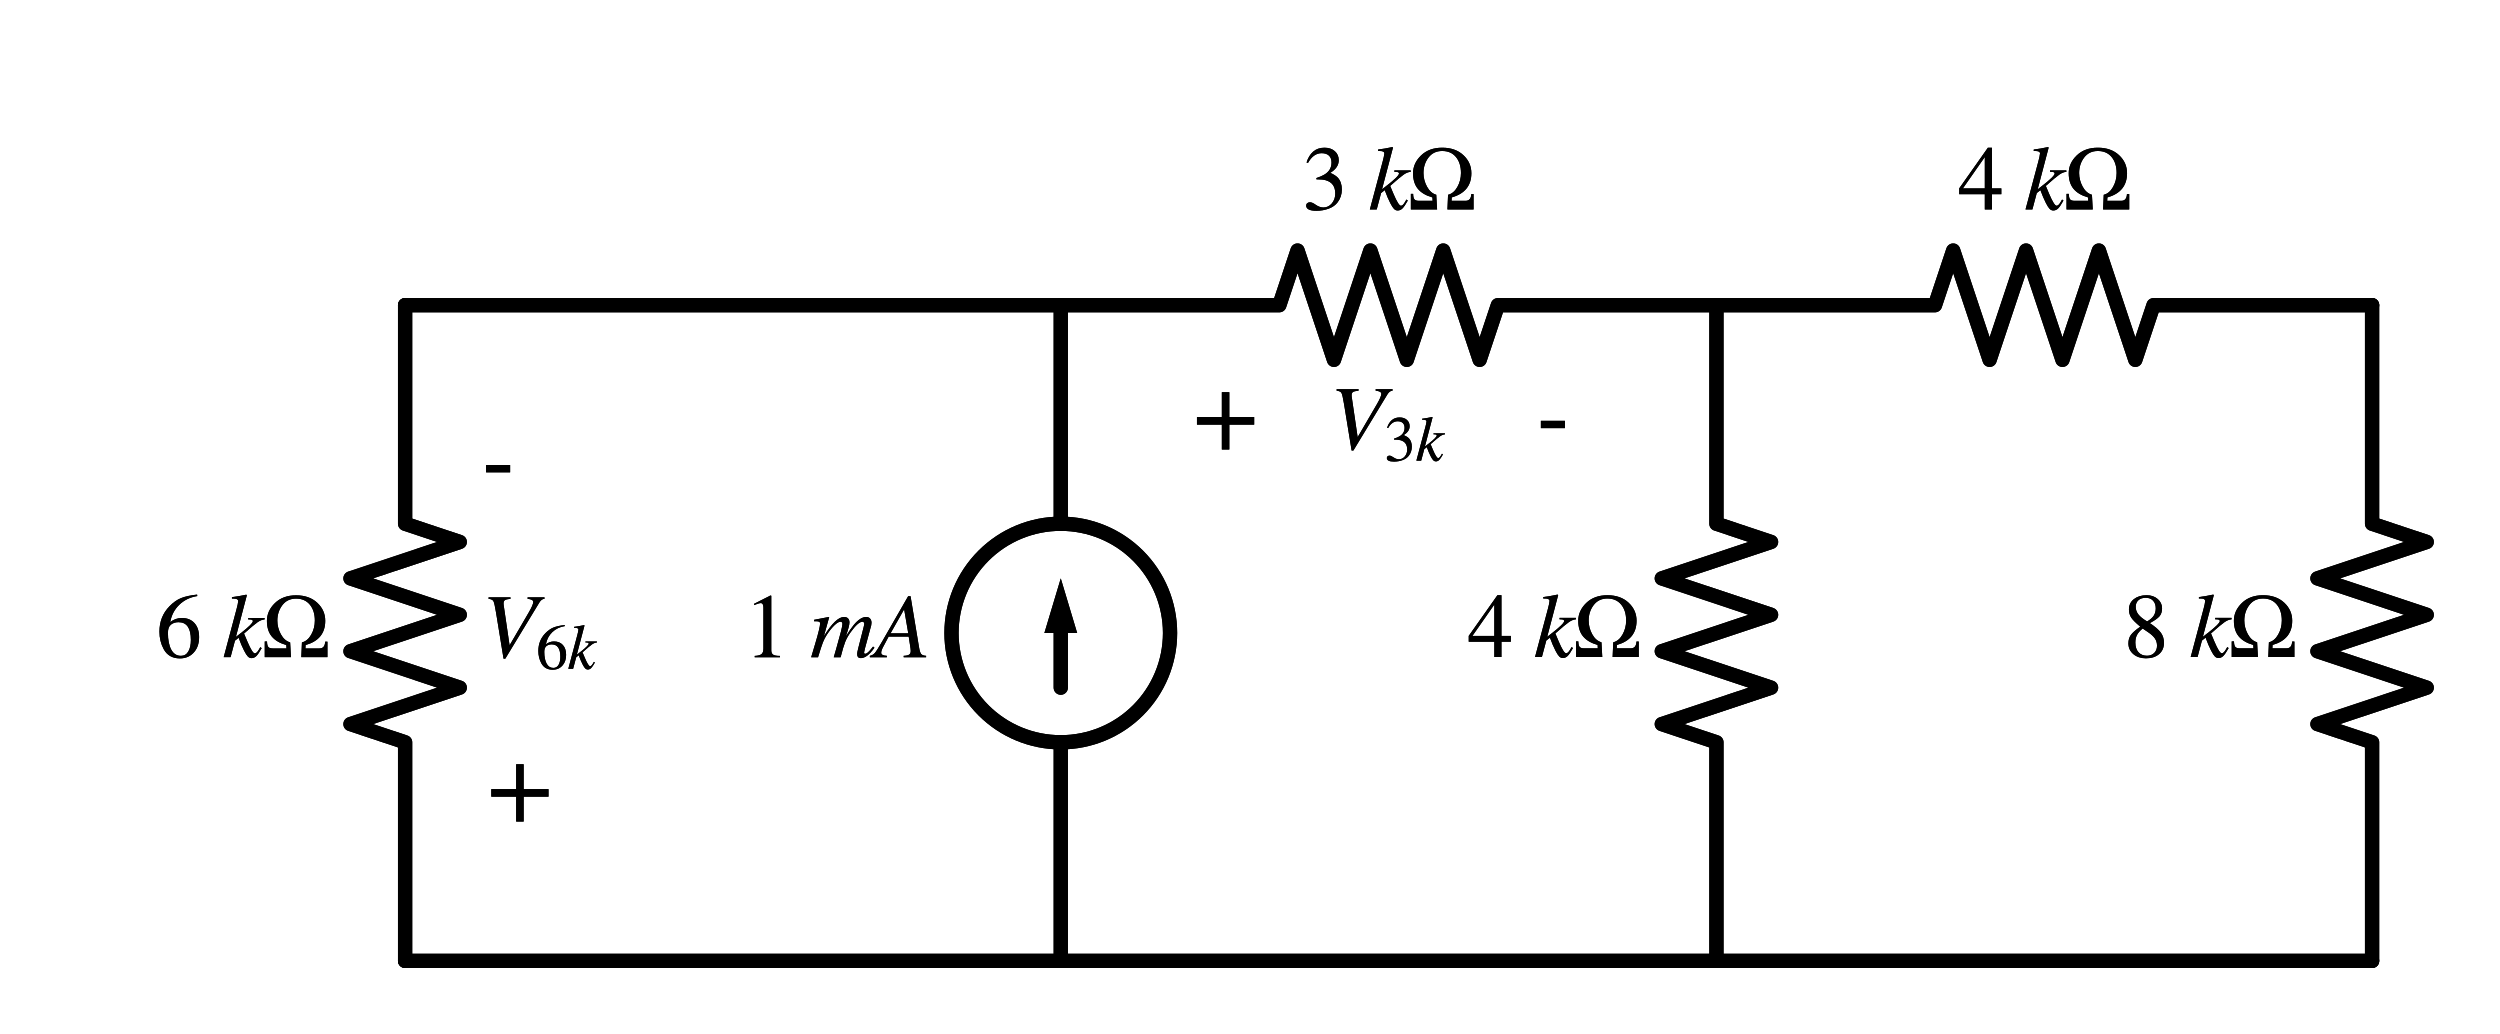 <?xml version="1.0" encoding="utf-8" standalone="no"?>
<!DOCTYPE svg PUBLIC "-//W3C//DTD SVG 1.1//EN"
  "http://www.w3.org/Graphics/SVG/1.1/DTD/svg11.dtd">
<svg xmlns:xlink="http://www.w3.org/1999/xlink" width="350.031pt" height="144.79pt" viewBox="0 0 350.031 144.79" xmlns="http://www.w3.org/2000/svg" version="1.1">
 <defs>
  <style type="text/css">*{stroke-linejoin: round; stroke-linecap: butt}</style>
 </defs>
 <g id="figure_1">
  <g id="patch_1">
   <path d="M 0 144.79 
L 350.031 144.79 
L 350.031 0 
L 0 0 
L 0 144.79 
z
" style="fill: none"/>
  </g>
  <g id="axes_1">
   <g id="patch_2">
    <path d="M 148.521 103.93 
C 152.579 103.93 156.471 102.318 159.34 99.449 
C 162.209 96.58 163.821 92.688 163.821 88.63 
C 163.821 84.572 162.209 80.68 159.34 77.811 
C 156.471 74.942 152.579 73.33 148.521 73.33 
C 144.463 73.33 140.571 74.942 137.702 77.811 
C 134.833 80.68 133.221 84.572 133.221 88.63 
C 133.221 92.688 134.833 96.58 137.702 99.449 
C 140.571 102.318 144.463 103.93 148.521 103.93 
L 148.521 103.93 
z
" clip-path="url(#p8d5075b085)" style="fill: none; stroke: #000000; stroke-width: 2; stroke-linejoin: miter"/>
   </g>
   <g id="patch_3">
    <path d="M 148.521 103.93 
C 152.579 103.93 156.471 102.318 159.34 99.449 
C 162.209 96.58 163.821 92.688 163.821 88.63 
C 163.821 84.572 162.209 80.68 159.34 77.811 
C 156.471 74.942 152.579 73.33 148.521 73.33 
C 144.463 73.33 140.571 74.942 137.702 77.811 
C 134.833 80.68 133.221 84.572 133.221 88.63 
C 133.221 92.688 134.833 96.58 137.702 99.449 
C 140.571 102.318 144.463 103.93 148.521 103.93 
L 148.521 103.93 
z
" clip-path="url(#p8d5075b085)" style="fill: none; stroke: #000000; stroke-width: 2; stroke-linejoin: miter"/>
   </g>
   <g id="line2d_1">
    <path d="M 56.721 134.53 
L 56.721 103.93 
L 49.071 101.38 
L 64.371 96.28 
L 49.071 91.18 
L 64.371 86.08 
L 49.071 80.98 
L 64.371 75.88 
L 56.721 73.33 
L 56.721 42.73 
" clip-path="url(#p8d5075b085)" style="fill: none; stroke: #000000; stroke-width: 2; stroke-linecap: round"/>
   </g>
   <g id="line2d_2">
    <path d="M 56.721 42.73 
L 102.621 42.73 
L 148.521 42.73 
" clip-path="url(#p8d5075b085)" style="fill: none; stroke: #000000; stroke-width: 2; stroke-linecap: round"/>
   </g>
   <g id="line2d_3">
    <path d="M 148.521 42.73 
L 148.521 73.33 
L 148.521 73.33 
M 148.521 103.93 
L 148.521 103.93 
L 148.521 134.53 
" clip-path="url(#p8d5075b085)" style="fill: none; stroke: #000000; stroke-width: 2; stroke-linecap: round"/>
   </g>
   <g id="line2d_4">
    <path d="M 148.521 88.63 
L 148.521 96.28 
" clip-path="url(#p8d5075b085)" style="fill: none; stroke: #000000; stroke-width: 2; stroke-linecap: round"/>
   </g>
   <g id="patch_4">
    <path d="M 146.226 88.63 
L 148.521 80.98 
L 150.816 88.63 
z
" clip-path="url(#p8d5075b085)"/>
   </g>
   <g id="line2d_5">
    <path d="M 148.521 42.73 
L 179.121 42.73 
L 181.671 35.08 
L 186.771 50.38 
L 191.871 35.08 
L 196.971 50.38 
L 202.071 35.08 
L 207.171 50.38 
L 209.721 42.73 
L 240.321 42.73 
" clip-path="url(#p8d5075b085)" style="fill: none; stroke: #000000; stroke-width: 2; stroke-linecap: round"/>
   </g>
   <g id="line2d_6">
    <path d="M 240.321 42.73 
L 240.321 73.33 
L 247.971 75.88 
L 232.671 80.98 
L 247.971 86.08 
L 232.671 91.18 
L 247.971 96.28 
L 232.671 101.38 
L 240.321 103.93 
L 240.321 134.53 
" clip-path="url(#p8d5075b085)" style="fill: none; stroke: #000000; stroke-width: 2; stroke-linecap: round"/>
   </g>
   <g id="line2d_7">
    <path d="M 240.321 42.73 
L 270.921 42.73 
L 273.471 35.08 
L 278.571 50.38 
L 283.671 35.08 
L 288.771 50.38 
L 293.871 35.08 
L 298.971 50.38 
L 301.521 42.73 
L 332.121 42.73 
" clip-path="url(#p8d5075b085)" style="fill: none; stroke: #000000; stroke-width: 2; stroke-linecap: round"/>
   </g>
   <g id="line2d_8">
    <path d="M 332.121 42.73 
L 332.121 73.33 
L 339.771 75.88 
L 324.471 80.98 
L 339.771 86.08 
L 324.471 91.18 
L 339.771 96.28 
L 324.471 101.38 
L 332.121 103.93 
L 332.121 134.53 
" clip-path="url(#p8d5075b085)" style="fill: none; stroke: #000000; stroke-width: 2; stroke-linecap: round"/>
   </g>
   <g id="line2d_9">
    <path d="M 332.121 134.53 
L 194.421 134.53 
L 56.721 134.53 
" clip-path="url(#p8d5075b085)" style="fill: none; stroke: #000000; stroke-width: 2; stroke-linecap: round"/>
   </g>
   <g id="line2d_10">
    <path d="M 56.721 134.53 
L 56.721 103.93 
L 49.071 101.38 
L 64.371 96.28 
L 49.071 91.18 
L 64.371 86.08 
L 49.071 80.98 
L 64.371 75.88 
L 56.721 73.33 
L 56.721 42.73 
" clip-path="url(#p8d5075b085)" style="fill: none; stroke: #000000; stroke-width: 2; stroke-linecap: round"/>
   </g>
   <g id="line2d_11">
    <path d="M 56.721 42.73 
L 102.621 42.73 
L 148.521 42.73 
" clip-path="url(#p8d5075b085)" style="fill: none; stroke: #000000; stroke-width: 2; stroke-linecap: round"/>
   </g>
   <g id="line2d_12">
    <path d="M 148.521 42.73 
L 148.521 73.33 
L 148.521 73.33 
M 148.521 103.93 
L 148.521 103.93 
L 148.521 134.53 
" clip-path="url(#p8d5075b085)" style="fill: none; stroke: #000000; stroke-width: 2; stroke-linecap: round"/>
   </g>
   <g id="line2d_13">
    <path d="M 148.521 88.63 
L 148.521 96.28 
" clip-path="url(#p8d5075b085)" style="fill: none; stroke: #000000; stroke-width: 2; stroke-linecap: round"/>
   </g>
   <g id="patch_5">
    <path d="M 146.226 88.63 
L 148.521 80.98 
L 150.816 88.63 
z
" clip-path="url(#p8d5075b085)"/>
   </g>
   <g id="line2d_14">
    <path d="M 148.521 42.73 
L 179.121 42.73 
L 181.671 35.08 
L 186.771 50.38 
L 191.871 35.08 
L 196.971 50.38 
L 202.071 35.08 
L 207.171 50.38 
L 209.721 42.73 
L 240.321 42.73 
" clip-path="url(#p8d5075b085)" style="fill: none; stroke: #000000; stroke-width: 2; stroke-linecap: round"/>
   </g>
   <g id="line2d_15">
    <path d="M 240.321 42.73 
L 240.321 73.33 
L 247.971 75.88 
L 232.671 80.98 
L 247.971 86.08 
L 232.671 91.18 
L 247.971 96.28 
L 232.671 101.38 
L 240.321 103.93 
L 240.321 134.53 
" clip-path="url(#p8d5075b085)" style="fill: none; stroke: #000000; stroke-width: 2; stroke-linecap: round"/>
   </g>
   <g id="line2d_16">
    <path d="M 240.321 42.73 
L 270.921 42.73 
L 273.471 35.08 
L 278.571 50.38 
L 283.671 35.08 
L 288.771 50.38 
L 293.871 35.08 
L 298.971 50.38 
L 301.521 42.73 
L 332.121 42.73 
" clip-path="url(#p8d5075b085)" style="fill: none; stroke: #000000; stroke-width: 2; stroke-linecap: round"/>
   </g>
   <g id="line2d_17">
    <path d="M 332.121 42.73 
L 332.121 73.33 
L 339.771 75.88 
L 324.471 80.98 
L 339.771 86.08 
L 324.471 91.18 
L 339.771 96.28 
L 324.471 101.38 
L 332.121 103.93 
L 332.121 134.53 
" clip-path="url(#p8d5075b085)" style="fill: none; stroke: #000000; stroke-width: 2; stroke-linecap: round"/>
   </g>
   <g id="line2d_18">
    <path d="M 332.121 134.53 
L 194.421 134.53 
L 56.721 134.53 
" clip-path="url(#p8d5075b085)" style="fill: none; stroke: #000000; stroke-width: 2; stroke-linecap: round"/>
   </g>
   <g id="text_1">
    <g clip-path="url(#p8d5075b085)">
     <!-- $6~k\Omega$ -->
     <g transform="translate(21.886 92.079)scale(0.125 -0.125)">
      <defs>
       <path id="STIXGeneral-Regular-36" d="M 2854 4378 
L 2867 4275 
Q 2112 4154 1606 3664 
Q 1101 3174 973 2451 
Q 1344 2739 1786 2739 
Q 2349 2739 2672 2380 
Q 2995 2022 2995 1402 
Q 2995 774 2669 378 
Q 2291 -90 1651 -90 
Q 870 -90 518 557 
Q 218 1107 218 1786 
Q 218 2835 915 3552 
Q 1312 3962 1731 4131 
Q 2150 4301 2854 4378 
z
M 2419 1203 
Q 2419 2445 1555 2445 
Q 1235 2445 1024 2275 
Q 813 2106 813 1702 
Q 813 954 1046 522 
Q 1280 90 1722 90 
Q 2061 90 2240 394 
Q 2419 698 2419 1203 
z
" transform="scale(0.016)"/>
       <path id="STIXGeneral-Italic-6b" d="M 2950 2739 
L 2950 2637 
Q 2720 2624 2464 2448 
Q 2208 2272 1510 1651 
L 1747 1088 
Q 2099 262 2266 262 
Q 2400 262 2554 531 
Q 2586 582 2650 698 
L 2746 627 
Q 2522 224 2374 77 
Q 2227 -70 2035 -70 
Q 1894 -70 1782 42 
Q 1670 154 1517 454 
Q 1325 826 1133 1357 
L 877 1152 
L 570 0 
L 90 0 
L 992 3379 
Q 1082 3699 1107 3942 
Q 1088 4096 781 4096 
L 666 4096 
L 666 4198 
Q 1146 4256 1670 4371 
L 1709 4333 
L 941 1414 
L 1216 1626 
Q 2131 2330 2131 2522 
Q 2131 2637 1894 2637 
L 1805 2637 
L 1805 2739 
L 2950 2739 
z
" transform="scale(0.016)"/>
       <path id="STIXGeneral-Regular-3a9" d="M 4576 0 
L 2746 0 
L 2790 1030 
Q 3187 1126 3440 1574 
Q 3693 2022 3693 2554 
Q 3693 3251 3344 3673 
Q 2995 4096 2380 4096 
Q 1766 4096 1417 3635 
Q 1069 3174 1069 2554 
Q 1069 2054 1315 1600 
Q 1562 1146 1965 1030 
L 2022 0 
L 186 0 
L 186 1094 
L 346 1094 
Q 352 806 438 707 
Q 525 608 742 608 
L 1709 608 
L 1696 845 
Q 1018 1037 678 1446 
Q 339 1856 339 2541 
Q 339 3238 899 3782 
Q 1459 4326 2380 4326 
Q 3302 4326 3862 3804 
Q 4422 3283 4422 2541 
Q 4422 1235 3046 845 
L 3034 608 
L 4019 608 
Q 4397 608 4416 1082 
L 4576 1082 
L 4576 0 
z
" transform="scale(0.016)"/>
      </defs>
      <use xlink:href="#STIXGeneral-Regular-36" transform="translate(0 0.594)"/>
      <use xlink:href="#STIXGeneral-Italic-6b" transform="translate(74.066 0.594)"/>
      <use xlink:href="#STIXGeneral-Regular-3a9" transform="translate(118.466 0.594)"/>
     </g>
    </g>
   </g>
   <g id="text_2">
    <g clip-path="url(#p8d5075b085)">
     <!-- + -->
     <g transform="translate(67.431 115.029)scale(0.125 -0.125)">
      <defs>
       <path id="DejaVuSans-2b" d="M 2944 4013 
L 2944 2272 
L 4684 2272 
L 4684 1741 
L 2944 1741 
L 2944 0 
L 2419 0 
L 2419 1741 
L 678 1741 
L 678 2272 
L 2419 2272 
L 2419 4013 
L 2944 4013 
z
" transform="scale(0.016)"/>
      </defs>
      <use xlink:href="#DejaVuSans-2b"/>
     </g>
    </g>
   </g>
   <g id="text_3">
    <g clip-path="url(#p8d5075b085)">
     <!-- $V_{6k}$ -->
     <g transform="translate(67.431 92.079)scale(0.125 -0.125)">
      <defs>
       <path id="STIXGeneral-Italic-56" d="M 4403 4179 
L 4403 4077 
Q 4198 4070 4045 3821 
L 1658 -115 
L 1536 -115 
L 1011 3104 
Q 902 3776 828 3910 
Q 755 4045 486 4077 
L 486 4179 
L 2022 4179 
L 2022 4077 
Q 1722 4045 1629 3981 
Q 1536 3917 1536 3750 
Q 1536 3686 1542 3654 
L 1958 819 
L 3302 3123 
Q 3616 3661 3616 3859 
Q 3616 4032 3219 4077 
L 3219 4179 
L 4403 4179 
z
" transform="scale(0.016)"/>
      </defs>
      <use xlink:href="#STIXGeneral-Italic-56" transform="translate(0 0.703)"/>
      <use xlink:href="#STIXGeneral-Regular-36" transform="translate(61.1 -12.525)scale(0.7)"/>
      <use xlink:href="#STIXGeneral-Italic-6b" transform="translate(96.1 -12.525)scale(0.7)"/>
     </g>
    </g>
   </g>
   <g id="text_4">
    <g clip-path="url(#p8d5075b085)">
     <!-- - -->
     <g transform="translate(67.431 69.129)scale(0.125 -0.125)">
      <defs>
       <path id="DejaVuSans-2d" d="M 313 2009 
L 1997 2009 
L 1997 1497 
L 313 1497 
L 313 2009 
z
" transform="scale(0.016)"/>
      </defs>
      <use xlink:href="#DejaVuSans-2d"/>
     </g>
    </g>
   </g>
   <g id="text_5">
    <g clip-path="url(#p8d5075b085)">
     <!-- $1~mA$ -->
     <g transform="translate(104.161 92.079)scale(0.125 -0.125)">
      <defs>
       <path id="STIXGeneral-Regular-31" d="M 2522 0 
L 755 0 
L 755 96 
Q 1107 115 1235 227 
Q 1363 339 1363 608 
L 1363 3482 
Q 1363 3795 1171 3795 
Q 1082 3795 883 3718 
L 710 3654 
L 710 3744 
L 1856 4326 
L 1914 4307 
L 1914 486 
Q 1914 275 2042 185 
Q 2170 96 2522 96 
L 2522 0 
z
" transform="scale(0.016)"/>
       <path id="STIXGeneral-Italic-6d" d="M 4506 672 
L 4474 627 
Q 3981 -58 3552 -58 
Q 3296 -58 3296 237 
Q 3296 333 3379 659 
L 3750 2112 
Q 3795 2291 3795 2355 
Q 3795 2413 3756 2451 
Q 3718 2490 3667 2490 
Q 3366 2490 2829 1741 
Q 2592 1408 2457 1072 
Q 2323 736 2138 0 
L 1658 0 
L 1830 595 
Q 2266 2099 2266 2330 
Q 2266 2490 2125 2490 
Q 1965 2490 1702 2237 
Q 1440 1984 1171 1574 
Q 1011 1325 899 1043 
Q 787 762 557 0 
L 77 0 
L 352 922 
Q 704 2093 704 2381 
Q 704 2522 442 2522 
L 282 2522 
L 282 2624 
L 1318 2822 
L 1338 2810 
L 966 1472 
Q 1798 2822 2374 2822 
Q 2560 2822 2659 2720 
Q 2758 2618 2758 2438 
Q 2758 2195 2502 1466 
Q 2842 2003 3069 2275 
Q 3296 2547 3526 2694 
Q 3731 2822 3930 2822 
Q 4102 2822 4201 2710 
Q 4301 2598 4301 2419 
Q 4301 2336 4282 2240 
L 3846 634 
Q 3782 390 3782 346 
Q 3782 243 3859 243 
Q 4000 243 4275 582 
L 4410 749 
L 4506 672 
z
" transform="scale(0.016)"/>
       <path id="STIXGeneral-Italic-41" d="M 3610 0 
L 2042 0 
L 2042 102 
Q 2330 115 2432 192 
Q 2534 269 2534 442 
Q 2534 493 2522 608 
L 2394 1446 
L 986 1446 
L 608 736 
Q 467 474 467 314 
Q 467 122 864 102 
L 864 0 
L -326 0 
L -326 102 
Q -109 147 28 307 
Q 166 467 531 1101 
L 2355 4275 
L 2522 4275 
L 3110 736 
Q 3174 339 3264 230 
Q 3354 122 3610 102 
L 3610 0 
z
M 2362 1677 
L 2074 3360 
L 1120 1677 
L 2362 1677 
z
" transform="scale(0.016)"/>
      </defs>
      <use xlink:href="#STIXGeneral-Regular-31" transform="translate(0 0.406)"/>
      <use xlink:href="#STIXGeneral-Italic-6d" transform="translate(74.066 0.406)"/>
      <use xlink:href="#STIXGeneral-Italic-41" transform="translate(146.266 0.406)"/>
     </g>
    </g>
   </g>
   <g id="text_6">
    <g clip-path="url(#p8d5075b085)">
     <!-- $3~k\Omega$ -->
     <g transform="translate(182.358 29.42)scale(0.125 -0.125)">
      <defs>
       <path id="STIXGeneral-Regular-33" d="M 390 3264 
L 288 3290 
Q 435 3770 748 4048 
Q 1062 4326 1542 4326 
Q 1990 4326 2265 4083 
Q 2541 3840 2541 3450 
Q 2541 2925 1946 2566 
Q 2298 2413 2477 2227 
Q 2758 1914 2758 1402 
Q 2758 890 2464 506 
Q 2246 211 1840 60 
Q 1434 -90 979 -90 
Q 262 -90 262 275 
Q 262 378 339 442 
Q 416 506 525 506 
Q 685 506 915 339 
Q 1197 141 1466 141 
Q 1818 141 2058 425 
Q 2298 710 2298 1120 
Q 2298 1856 1632 2048 
Q 1434 2112 979 2112 
L 979 2202 
Q 1338 2323 1517 2432 
Q 2035 2726 2035 3290 
Q 2035 3610 1852 3776 
Q 1670 3942 1344 3942 
Q 768 3942 390 3264 
z
" transform="scale(0.016)"/>
      </defs>
      <use xlink:href="#STIXGeneral-Regular-33" transform="translate(0 0.703)"/>
      <use xlink:href="#STIXGeneral-Italic-6b" transform="translate(74.066 0.703)"/>
      <use xlink:href="#STIXGeneral-Regular-3a9" transform="translate(118.466 0.703)"/>
     </g>
    </g>
   </g>
   <g id="text_7">
    <g clip-path="url(#p8d5075b085)">
     <!-- + -->
     <g transform="translate(166.234 62.938)scale(0.125 -0.125)">
      <use xlink:href="#DejaVuSans-2b"/>
     </g>
    </g>
   </g>
   <g id="text_8">
    <g clip-path="url(#p8d5075b085)">
     <!-- $V_{3k}$ -->
     <g transform="translate(186.171 62.938)scale(0.125 -0.125)">
      <use xlink:href="#STIXGeneral-Italic-56" transform="translate(0 0.703)"/>
      <use xlink:href="#STIXGeneral-Regular-33" transform="translate(61.1 -12.525)scale(0.7)"/>
      <use xlink:href="#STIXGeneral-Italic-6b" transform="translate(96.1 -12.525)scale(0.7)"/>
     </g>
    </g>
   </g>
   <g id="text_9">
    <g clip-path="url(#p8d5075b085)">
     <!-- - -->
     <g transform="translate(215.116 62.938)scale(0.125 -0.125)">
      <use xlink:href="#DejaVuSans-2d"/>
     </g>
    </g>
   </g>
   <g id="text_10">
    <g clip-path="url(#p8d5075b085)">
     <!-- $4~k\Omega$ -->
     <g transform="translate(205.486 92.079)scale(0.125 -0.125)">
      <defs>
       <path id="STIXGeneral-Regular-34" d="M 3027 1069 
L 2368 1069 
L 2368 0 
L 1869 0 
L 1869 1069 
L 77 1069 
L 77 1478 
L 2086 4326 
L 2368 4326 
L 2368 1478 
L 3027 1478 
L 3027 1069 
z
M 1869 1478 
L 1869 3674 
L 333 1478 
L 1869 1478 
z
" transform="scale(0.016)"/>
      </defs>
      <use xlink:href="#STIXGeneral-Regular-34" transform="translate(0 0.703)"/>
      <use xlink:href="#STIXGeneral-Italic-6b" transform="translate(74.066 0.703)"/>
      <use xlink:href="#STIXGeneral-Regular-3a9" transform="translate(118.466 0.703)"/>
     </g>
    </g>
   </g>
   <g id="text_11">
    <g clip-path="url(#p8d5075b085)">
     <!-- $4~k\Omega$ -->
     <g transform="translate(274.159 29.42)scale(0.125 -0.125)">
      <use xlink:href="#STIXGeneral-Regular-34" transform="translate(0 0.703)"/>
      <use xlink:href="#STIXGeneral-Italic-6b" transform="translate(74.066 0.703)"/>
      <use xlink:href="#STIXGeneral-Regular-3a9" transform="translate(118.466 0.703)"/>
     </g>
    </g>
   </g>
   <g id="text_12">
    <g clip-path="url(#p8d5075b085)">
     <!-- $8~k\Omega$ -->
     <g transform="translate(297.286 92.079)scale(0.125 -0.125)">
      <defs>
       <path id="STIXGeneral-Regular-38" d="M 2848 992 
Q 2848 499 2505 204 
Q 2163 -90 1587 -90 
Q 1050 -90 704 204 
Q 358 499 358 954 
Q 358 1293 524 1533 
Q 691 1773 1190 2125 
Q 710 2522 553 2765 
Q 397 3008 397 3328 
Q 397 3782 745 4054 
Q 1094 4326 1638 4326 
Q 2106 4326 2410 4060 
Q 2714 3795 2714 3411 
Q 2714 3059 2531 2848 
Q 2349 2637 1856 2374 
Q 2432 1990 2640 1689 
Q 2848 1389 2848 992 
z
M 2272 3411 
Q 2272 3744 2086 3945 
Q 1901 4147 1574 4147 
Q 1248 4147 1059 3977 
Q 870 3808 870 3513 
Q 870 3219 1059 2979 
Q 1248 2739 1670 2490 
Q 1997 2682 2134 2896 
Q 2272 3110 2272 3411 
z
M 1734 1741 
L 1357 1997 
Q 1075 1766 960 1545 
Q 845 1325 845 1011 
Q 845 576 1065 333 
Q 1286 90 1658 90 
Q 1971 90 2166 285 
Q 2362 480 2362 794 
Q 2362 1082 2214 1299 
Q 2067 1517 1734 1741 
z
" transform="scale(0.016)"/>
      </defs>
      <use xlink:href="#STIXGeneral-Regular-38" transform="translate(0 0.703)"/>
      <use xlink:href="#STIXGeneral-Italic-6b" transform="translate(74.066 0.703)"/>
      <use xlink:href="#STIXGeneral-Regular-3a9" transform="translate(118.466 0.703)"/>
     </g>
    </g>
   </g>
   <g id="text_13">
    <g clip-path="url(#p8d5075b085)">
     <!-- $6~k\Omega$ -->
     <g transform="translate(21.886 92.079)scale(0.125 -0.125)">
      <use xlink:href="#STIXGeneral-Regular-36" transform="translate(0 0.594)"/>
      <use xlink:href="#STIXGeneral-Italic-6b" transform="translate(74.066 0.594)"/>
      <use xlink:href="#STIXGeneral-Regular-3a9" transform="translate(118.466 0.594)"/>
     </g>
    </g>
   </g>
   <g id="text_14">
    <g clip-path="url(#p8d5075b085)">
     <!-- + -->
     <g transform="translate(67.431 115.029)scale(0.125 -0.125)">
      <use xlink:href="#DejaVuSans-2b"/>
     </g>
    </g>
   </g>
   <g id="text_15">
    <g clip-path="url(#p8d5075b085)">
     <!-- $V_{6k}$ -->
     <g transform="translate(67.431 92.079)scale(0.125 -0.125)">
      <use xlink:href="#STIXGeneral-Italic-56" transform="translate(0 0.703)"/>
      <use xlink:href="#STIXGeneral-Regular-36" transform="translate(61.1 -12.525)scale(0.7)"/>
      <use xlink:href="#STIXGeneral-Italic-6b" transform="translate(96.1 -12.525)scale(0.7)"/>
     </g>
    </g>
   </g>
   <g id="text_16">
    <g clip-path="url(#p8d5075b085)">
     <!-- - -->
     <g transform="translate(67.431 69.129)scale(0.125 -0.125)">
      <use xlink:href="#DejaVuSans-2d"/>
     </g>
    </g>
   </g>
   <g id="text_17">
    <g clip-path="url(#p8d5075b085)">
     <!-- $1~mA$ -->
     <g transform="translate(104.161 92.079)scale(0.125 -0.125)">
      <use xlink:href="#STIXGeneral-Regular-31" transform="translate(0 0.406)"/>
      <use xlink:href="#STIXGeneral-Italic-6d" transform="translate(74.066 0.406)"/>
      <use xlink:href="#STIXGeneral-Italic-41" transform="translate(146.266 0.406)"/>
     </g>
    </g>
   </g>
   <g id="text_18">
    <g clip-path="url(#p8d5075b085)">
     <!-- $3~k\Omega$ -->
     <g transform="translate(182.358 29.42)scale(0.125 -0.125)">
      <use xlink:href="#STIXGeneral-Regular-33" transform="translate(0 0.703)"/>
      <use xlink:href="#STIXGeneral-Italic-6b" transform="translate(74.066 0.703)"/>
      <use xlink:href="#STIXGeneral-Regular-3a9" transform="translate(118.466 0.703)"/>
     </g>
    </g>
   </g>
   <g id="text_19">
    <g clip-path="url(#p8d5075b085)">
     <!-- + -->
     <g transform="translate(166.234 62.938)scale(0.125 -0.125)">
      <use xlink:href="#DejaVuSans-2b"/>
     </g>
    </g>
   </g>
   <g id="text_20">
    <g clip-path="url(#p8d5075b085)">
     <!-- $V_{3k}$ -->
     <g transform="translate(186.171 62.938)scale(0.125 -0.125)">
      <use xlink:href="#STIXGeneral-Italic-56" transform="translate(0 0.703)"/>
      <use xlink:href="#STIXGeneral-Regular-33" transform="translate(61.1 -12.525)scale(0.7)"/>
      <use xlink:href="#STIXGeneral-Italic-6b" transform="translate(96.1 -12.525)scale(0.7)"/>
     </g>
    </g>
   </g>
   <g id="text_21">
    <g clip-path="url(#p8d5075b085)">
     <!-- - -->
     <g transform="translate(215.116 62.938)scale(0.125 -0.125)">
      <use xlink:href="#DejaVuSans-2d"/>
     </g>
    </g>
   </g>
   <g id="text_22">
    <g clip-path="url(#p8d5075b085)">
     <!-- $4~k\Omega$ -->
     <g transform="translate(205.486 92.079)scale(0.125 -0.125)">
      <use xlink:href="#STIXGeneral-Regular-34" transform="translate(0 0.703)"/>
      <use xlink:href="#STIXGeneral-Italic-6b" transform="translate(74.066 0.703)"/>
      <use xlink:href="#STIXGeneral-Regular-3a9" transform="translate(118.466 0.703)"/>
     </g>
    </g>
   </g>
   <g id="text_23">
    <g clip-path="url(#p8d5075b085)">
     <!-- $4~k\Omega$ -->
     <g transform="translate(274.159 29.42)scale(0.125 -0.125)">
      <use xlink:href="#STIXGeneral-Regular-34" transform="translate(0 0.703)"/>
      <use xlink:href="#STIXGeneral-Italic-6b" transform="translate(74.066 0.703)"/>
      <use xlink:href="#STIXGeneral-Regular-3a9" transform="translate(118.466 0.703)"/>
     </g>
    </g>
   </g>
   <g id="text_24">
    <g clip-path="url(#p8d5075b085)">
     <!-- $8~k\Omega$ -->
     <g transform="translate(297.286 92.079)scale(0.125 -0.125)">
      <use xlink:href="#STIXGeneral-Regular-38" transform="translate(0 0.703)"/>
      <use xlink:href="#STIXGeneral-Italic-6b" transform="translate(74.066 0.703)"/>
      <use xlink:href="#STIXGeneral-Regular-3a9" transform="translate(118.466 0.703)"/>
     </g>
    </g>
   </g>
  </g>
 </g>
 <defs>
  <clipPath id="p8d5075b085">
   <rect x="7.2" y="7.2" width="335.631" height="130.39"/>
  </clipPath>
 </defs>
</svg>

